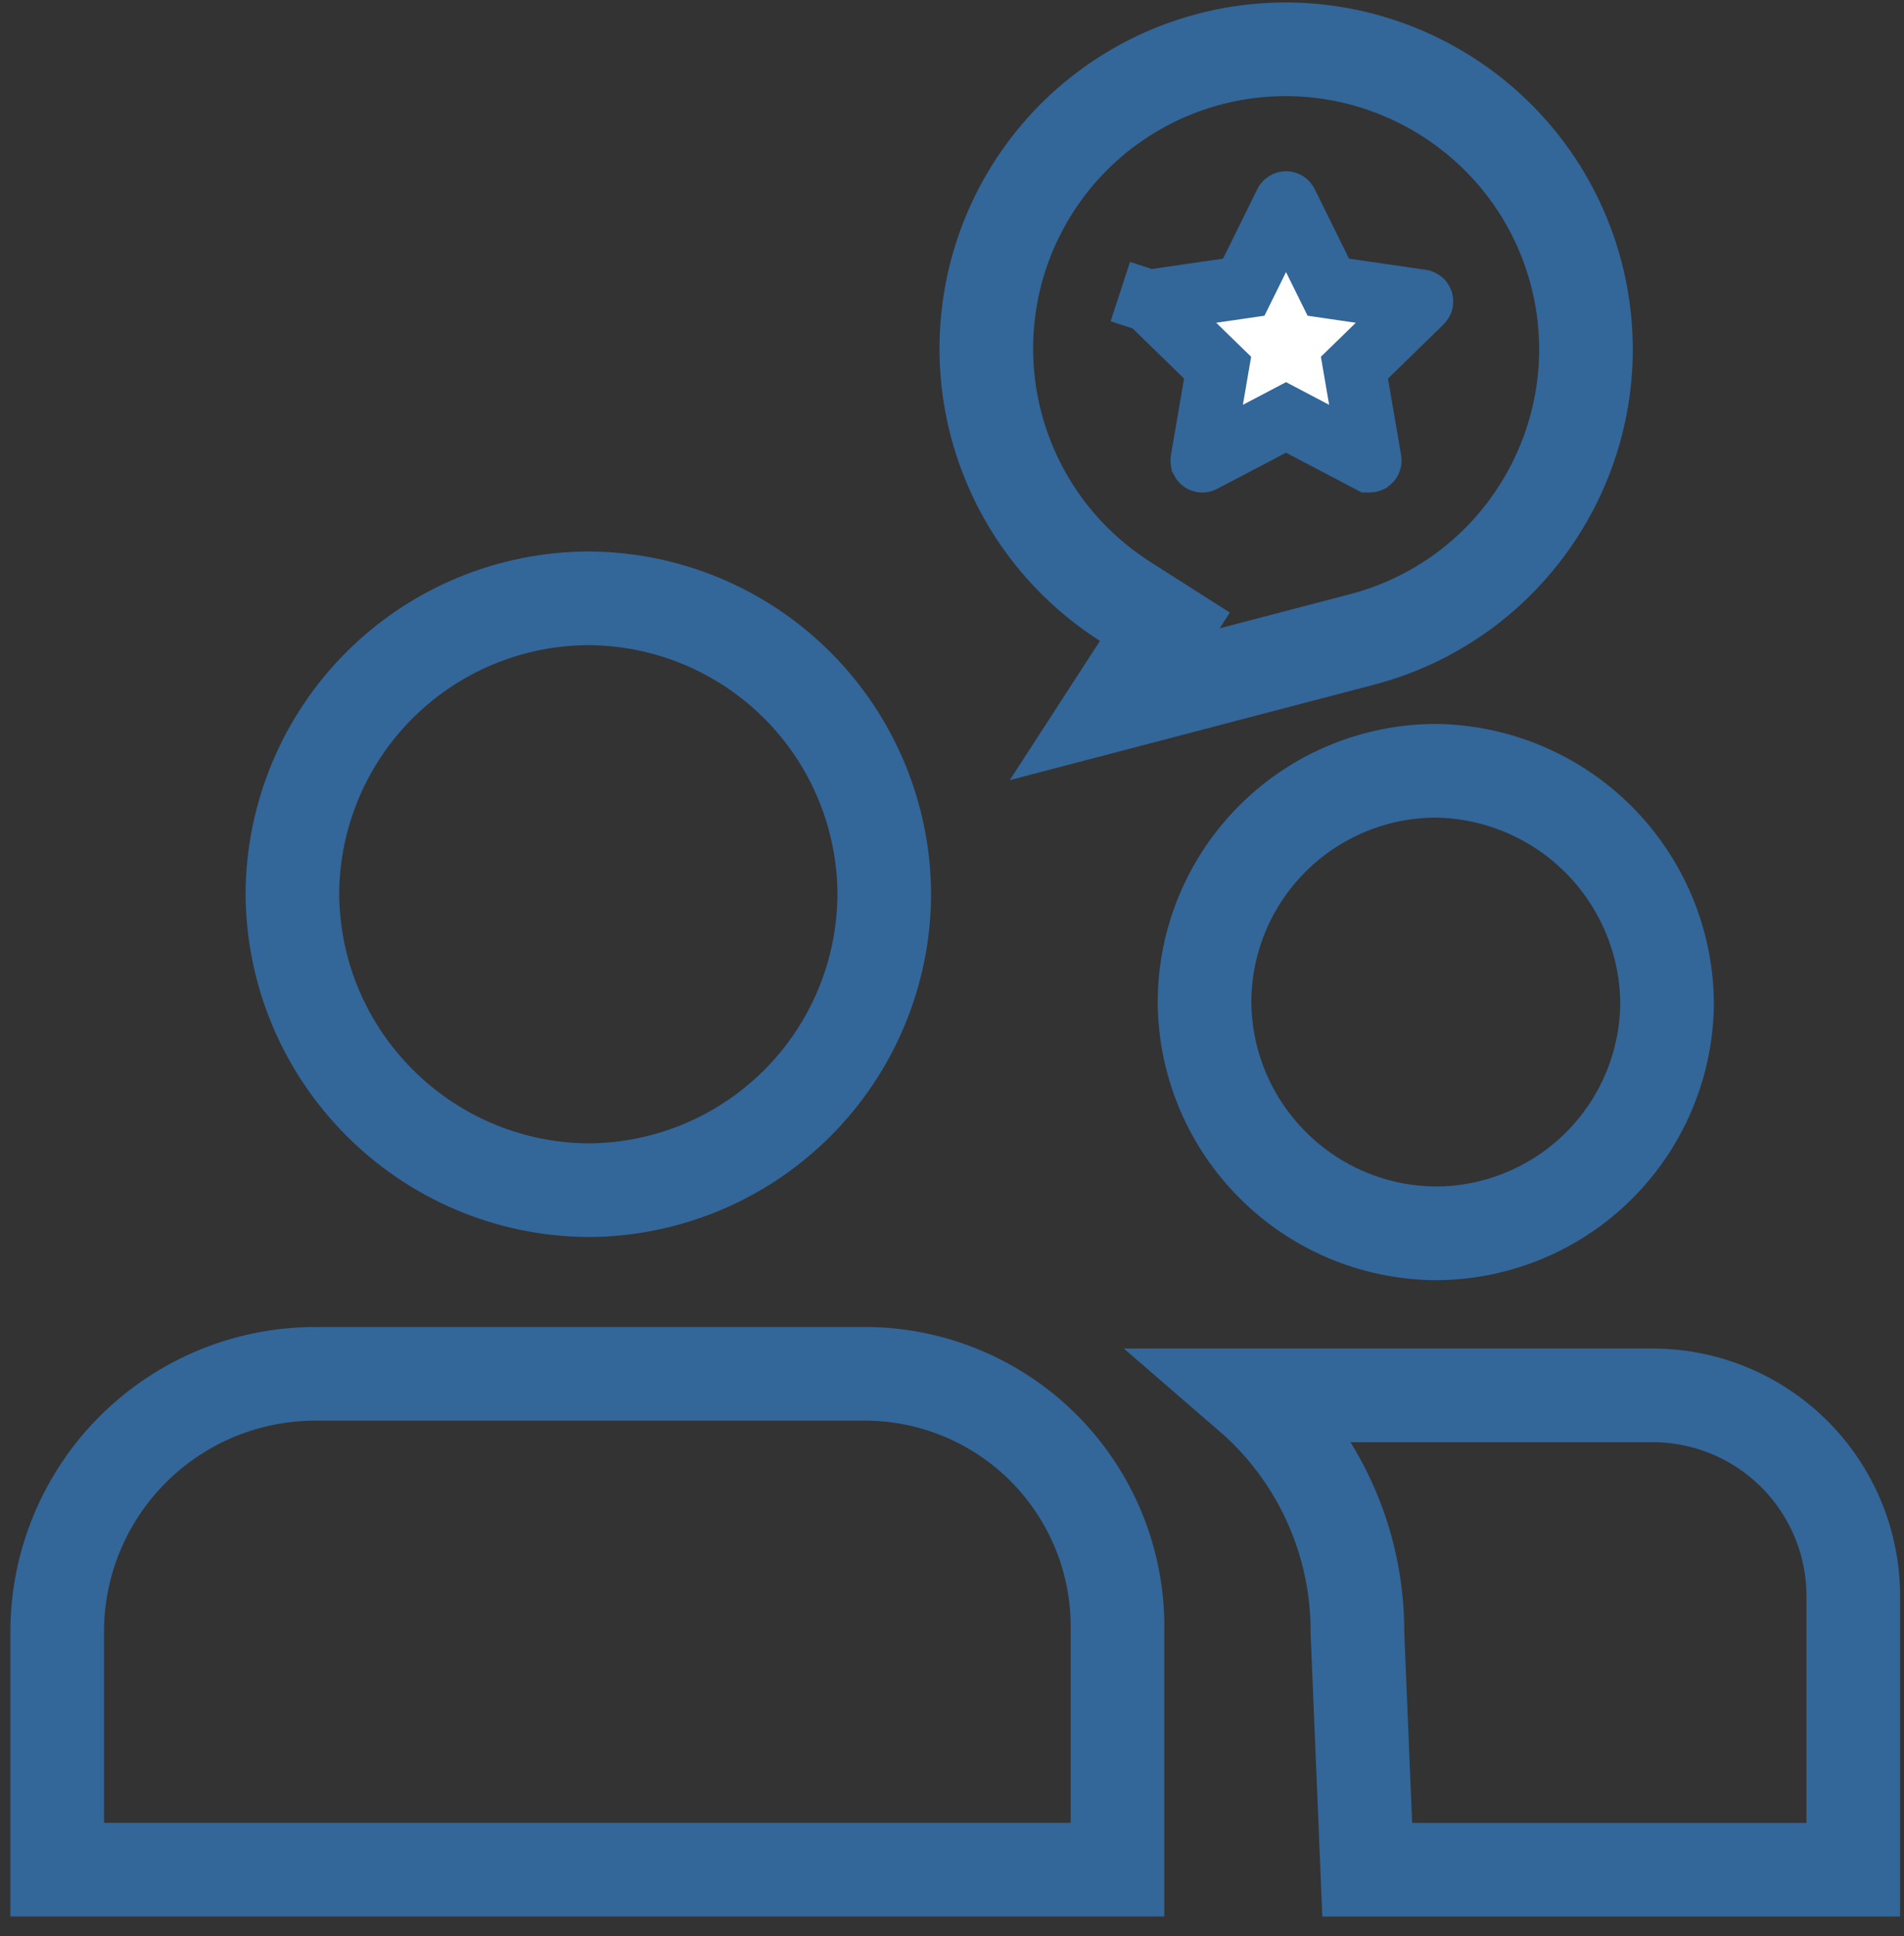 <svg width="61" height="62" viewBox="0 0 61 62" fill="none" xmlns="http://www.w3.org/2000/svg">
<rect x="0" y="0" width="61" height="62" fill="#333333" stroke="none"/>
<g id="Group 18862">
<g id="Group">
<path id="Vector" d="M1.832 52.218V59.876H35.802V52.218C35.819 51.134 35.618 50.057 35.211 49.052C34.803 48.047 34.198 47.134 33.431 46.367C32.664 45.6 31.75 44.995 30.744 44.588C29.739 44.181 28.662 43.98 27.577 43.997H10.12C7.932 43.992 5.83 44.855 4.277 46.396C2.723 47.937 1.844 50.031 1.832 52.218Z" stroke="#336699" stroke-width="3"/>
<path id="Vector_2" d="M18.849 38.116C21.361 38.107 23.767 37.106 25.543 35.33C27.319 33.555 28.321 31.15 28.33 28.639C28.322 26.128 27.32 23.722 25.544 21.947C23.767 20.171 21.361 19.17 18.849 19.161C16.337 19.17 13.93 20.171 12.154 21.947C10.378 23.722 9.376 26.128 9.367 28.639C9.407 33.856 13.63 38.076 18.849 38.116ZM46 39.498C47.963 39.493 49.846 38.712 51.234 37.324C52.623 35.935 53.405 34.054 53.409 32.091C53.384 30.134 52.595 28.265 51.211 26.881C49.827 25.498 47.957 24.71 46 24.684C44.036 24.688 42.153 25.47 40.765 26.858C39.376 28.246 38.594 30.128 38.59 32.091C38.62 36.169 41.92 39.468 46 39.498Z" stroke="#336699" stroke-width="3"/>
<path id="Vector_3" d="M52.845 44.687H40.036C42.241 46.592 43.503 49.368 43.489 52.282L43.803 59.877H59.375V51.156C59.38 50.3 59.214 49.452 58.887 48.66C58.56 47.87 58.078 47.152 57.47 46.549C56.862 45.947 56.14 45.472 55.346 45.152C54.551 44.832 53.702 44.674 52.845 44.687Z" stroke="#336699" stroke-width="3"/>
</g>
<path id="Vector_4" d="M35.713 22.553L36.499 21.34L37.321 20.071L36.046 19.259C34.009 17.962 32.535 15.946 31.918 13.613L31.918 13.613C31.595 12.394 31.517 11.124 31.686 9.875C31.855 8.625 32.27 7.422 32.905 6.333C33.541 5.244 34.385 4.291 35.389 3.529C36.394 2.767 37.539 2.21 38.759 1.891C43.887 0.558 49.128 3.615 50.491 8.732C51.839 13.84 48.81 19.078 43.708 20.459L35.713 22.553Z" stroke="#336699" stroke-width="3"/>
<path id="Vector_5" d="M38.534 14.769L38.534 14.769L38.53 14.771C38.527 14.772 38.524 14.773 38.519 14.773C38.515 14.773 38.511 14.771 38.508 14.769C38.505 14.767 38.502 14.763 38.5 14.759C38.499 14.754 38.498 14.75 38.499 14.745C38.499 14.745 38.499 14.745 38.499 14.745L38.92 12.293L39.009 11.775L38.632 11.408L36.85 9.671L36.85 9.671C36.843 9.664 36.841 9.655 36.844 9.648L35.893 9.338L36.844 9.649C36.845 9.644 36.848 9.64 36.852 9.637C36.855 9.633 36.86 9.631 36.865 9.63C36.865 9.63 36.865 9.63 36.865 9.63L39.327 9.273L39.847 9.197L40.08 8.726L41.18 6.497C41.18 6.497 41.18 6.497 41.18 6.497C41.184 6.488 41.193 6.483 41.202 6.483C41.21 6.483 41.218 6.488 41.223 6.497C41.223 6.497 41.223 6.497 41.223 6.497L42.323 8.726L42.556 9.197L43.076 9.273L45.538 9.631C45.538 9.631 45.538 9.631 45.538 9.631C45.548 9.632 45.555 9.638 45.558 9.648C45.561 9.655 45.559 9.664 45.552 9.671L45.552 9.671L43.77 11.408L43.393 11.775L43.482 12.293L43.903 14.745C43.903 14.745 43.903 14.745 43.903 14.745C43.904 14.752 43.901 14.762 43.893 14.768L43.891 14.769C43.888 14.771 43.884 14.772 43.88 14.772H43.879C43.878 14.772 43.877 14.772 43.875 14.772C43.873 14.771 43.871 14.771 43.867 14.769L41.667 13.613L41.202 13.368L40.737 13.612L38.534 14.769Z" fill="white" stroke="#336699" stroke-width="2"/>
</g>
</svg>
